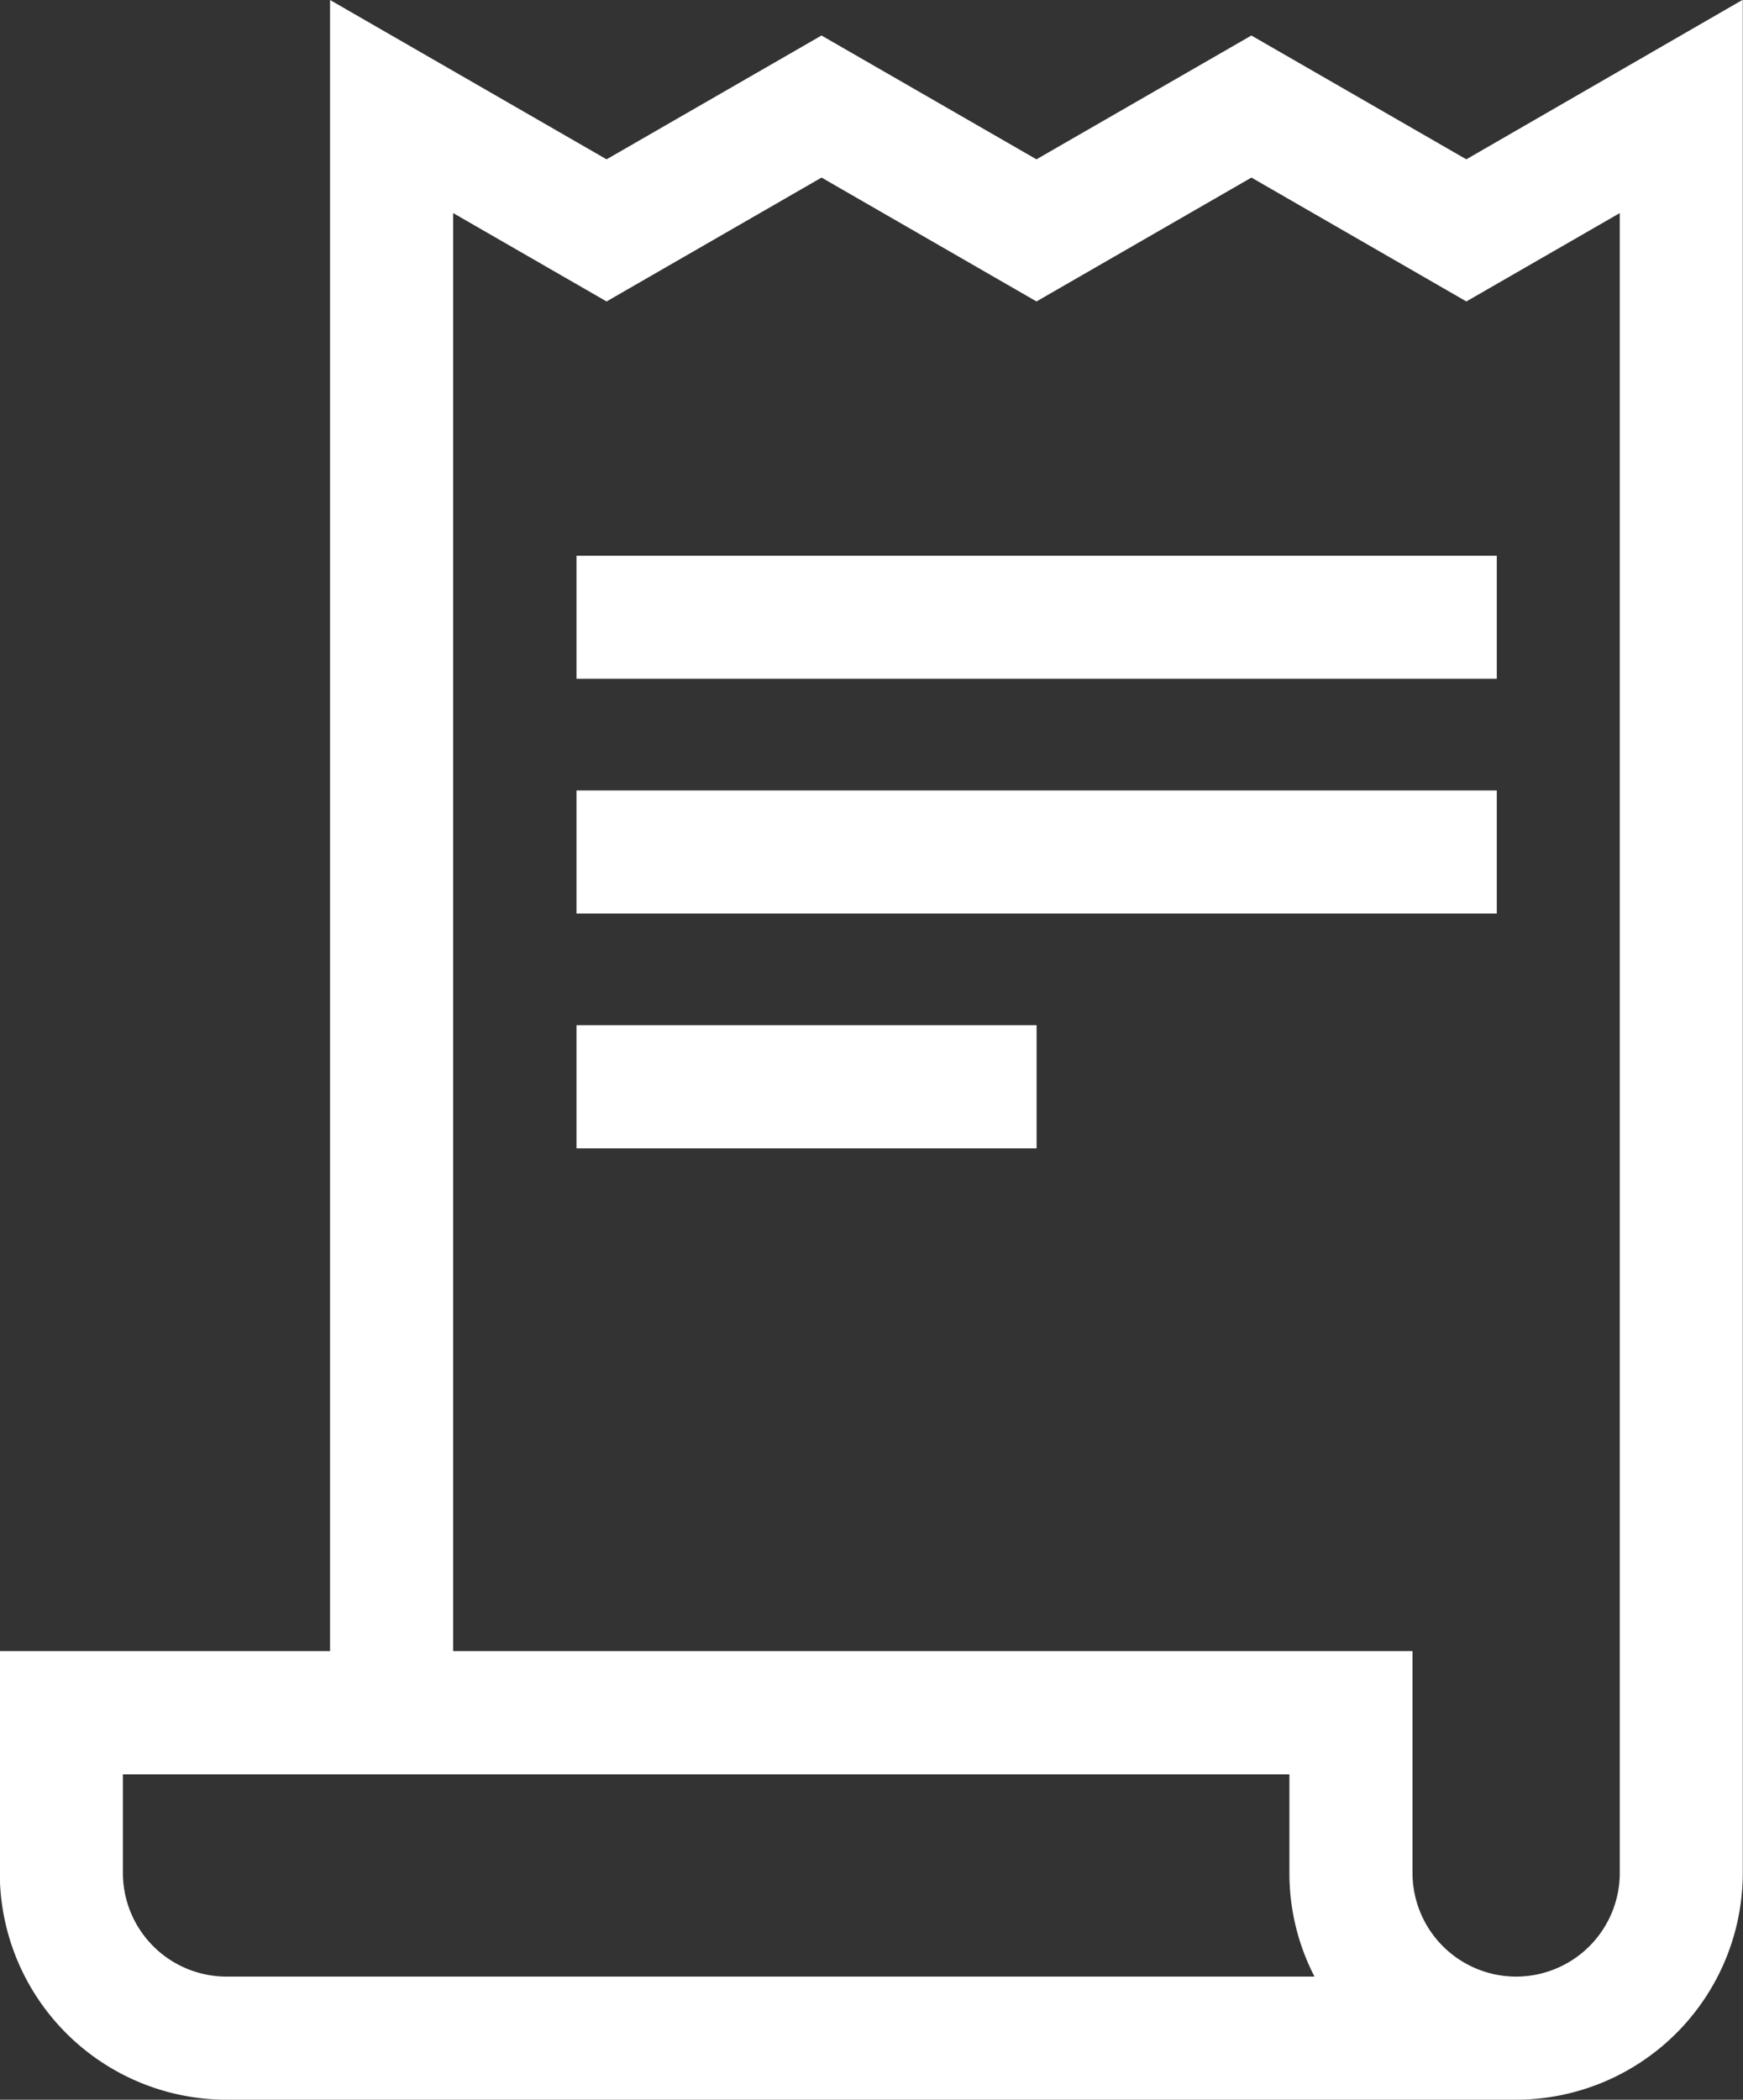 <svg xmlns="http://www.w3.org/2000/svg" width="31.813" height="38.323" viewBox="0 0 31.813 38.323">
    <rect x="0" y="0" width="31.813" height="38.323" fill="#333333" stroke="none"/>
    <defs>
        <style>
            .cls-1{fill:#ffffff}
        </style>
    </defs>
    <g id="Group_4237" transform="translate(-3616.037 -4532.105)">
        <g id="Group_4230">
            <g id="Group_4229">
                <path id="Path_5166" d="M3642.8 4535.013l-3.923-2.26-3.923 2.26-3.923-2.26-3.923 2.26-5.047-2.908v30.135h-6.028v4.05a4.142 4.142 0 0 0 4.137 4.138h23.539a4.143 4.143 0 0 0 4.137-4.138v-34.19zm-22.63 33.168a1.893 1.893 0 0 1-1.89-1.891v-1.8h21.291v1.8a4.109 4.109 0 0 0 .458 1.891zm23.539 0a1.893 1.893 0 0 1-1.891-1.891v-4.05h-17.51v-26.246l2.8 1.613 3.924-2.261 3.923 2.261 3.923-2.261 3.923 2.261 2.8-1.613v30.3a1.893 1.893 0 0 1-1.888 1.887z" class="cls-1"/>
            </g>
        </g>
        <g id="Group_4232">
            <g id="Group_4231">
                <path id="Rectangle_3820" d="M0 0H16.797V2.247H0z" class="cls-1" transform="translate(3626.559 4542.247)"/>
            </g>
        </g>
        <g id="Group_4234">
            <g id="Group_4233">
                <path id="Rectangle_3821" d="M0 0H16.797V2.247H0z" class="cls-1" transform="translate(3626.559 4546.532)"/>
            </g>
        </g>
        <g id="Group_4236">
            <g id="Group_4235">
                <path id="Rectangle_3822" d="M0 0H8.398V2.247H0z" class="cls-1" transform="translate(3626.559 4550.817)"/>
            </g>
        </g>
    </g>
</svg>
